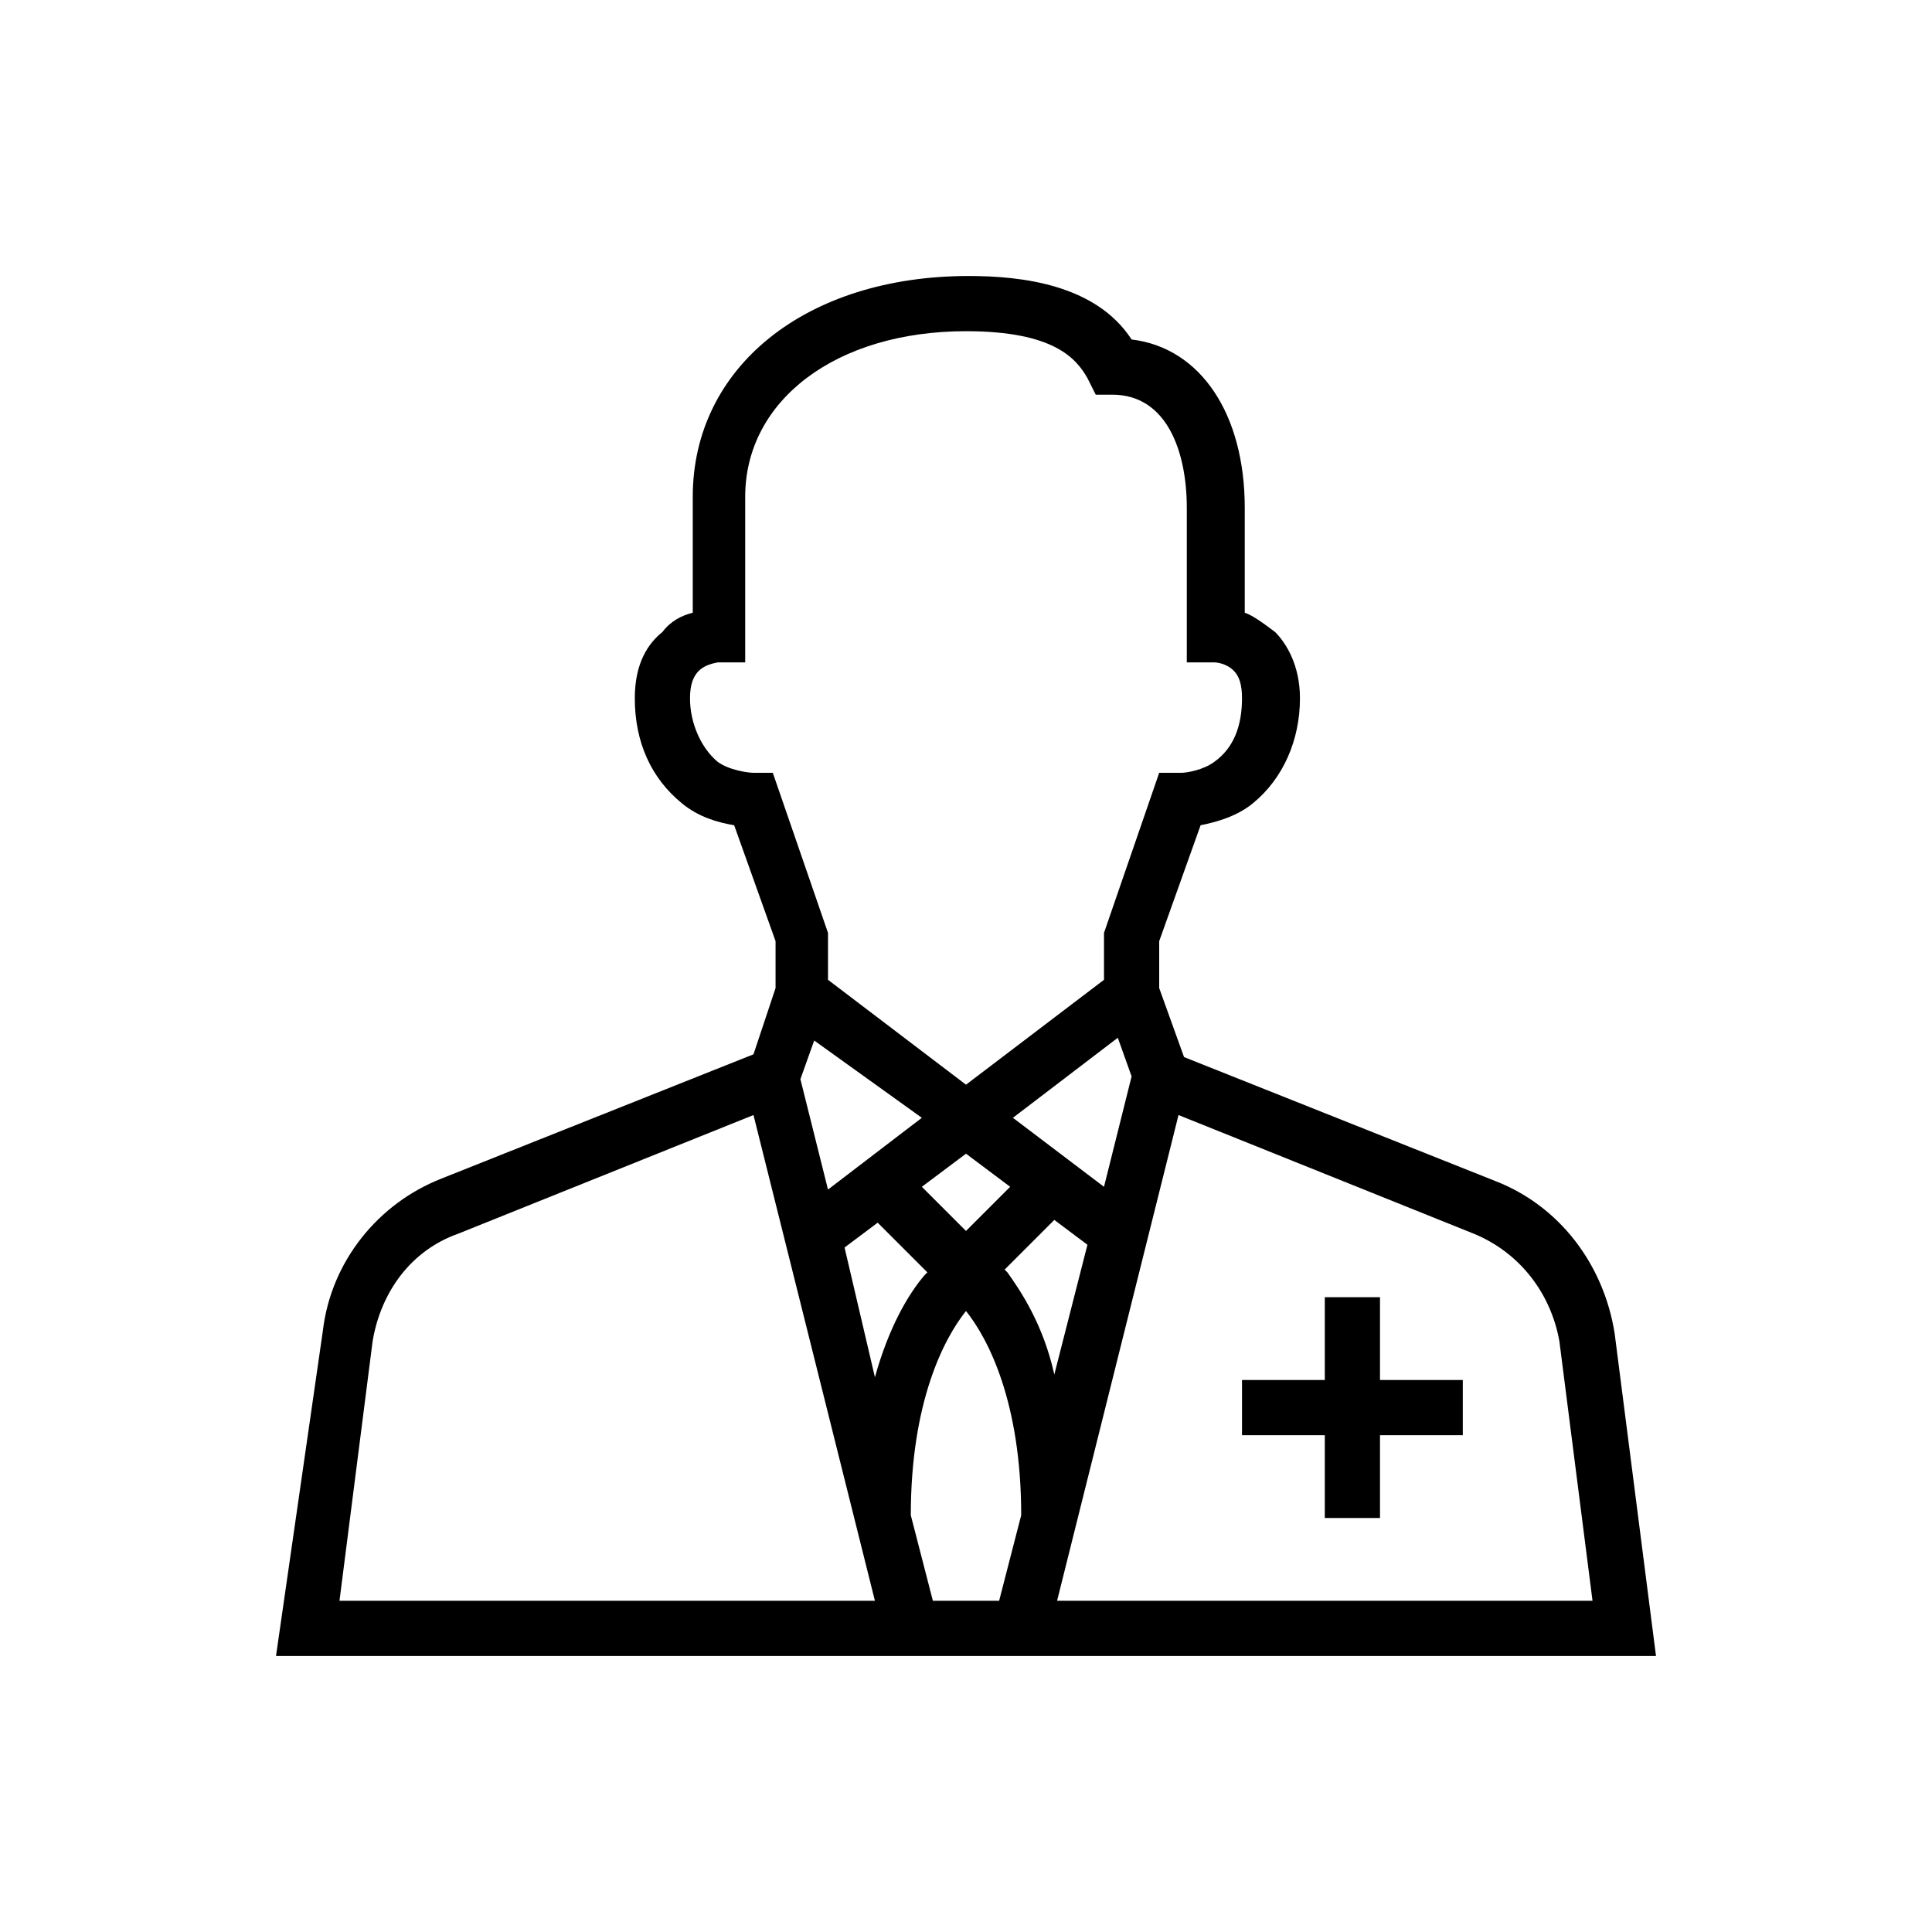 <svg xmlns="http://www.w3.org/2000/svg" viewBox="0 0 70 70" id="1607577156" class="svg u_1607577156" data-icon-name="wp-doctor_thin"> <g> <path d="M58.5,48.3c-0.4-2.5-2-4.6-4.3-5.5l-11.3-4.5L42,35.8v-1.7l1.5-4.2c0.5-0.1,1.3-0.3,1.9-0.8c1.1-0.9,1.7-2.3,1.7-3.8
		c0-1.2-0.5-2-0.9-2.4c-0.4-0.3-0.8-0.6-1.1-0.7v-3.8c0-3.4-1.6-5.8-4.1-6.1c-1.3-2-4-2.3-5.9-2.3c-5.9,0-10,3.3-10,8v4.2
		c-0.4,0.1-0.8,0.3-1.1,0.7C23.5,23.3,23,24,23,25.3c0,1.6,0.6,2.9,1.7,3.8c0.6,0.5,1.3,0.7,1.9,0.8l1.5,4.2v1.7l-0.8,2.4l-11.3,4.5
		c-2.3,0.9-4,3-4.3,5.5L10,60h50L58.5,48.3z M28,28l-0.7,0c-0.2,0-0.9-0.1-1.3-0.4c-0.6-0.5-1-1.4-1-2.3c0-1,0.5-1.2,1-1.3l1,0v-6
		c0-3.5,3.3-6,8-6c3.2,0,4,1,4.4,1.7l0.3,0.6h0.6c2,0,2.7,2.1,2.7,4.1V24l1,0c0,0,0.4,0,0.7,0.3c0.2,0.2,0.3,0.5,0.3,1
		c0,1-0.3,1.8-1,2.3C43.6,27.9,43,28,42.8,28H42l-2,5.8v1.7l-5,3.8l-5-3.8v-1.7L28,28z M41,39L40,43l-3.3-2.5l3.8-2.9L41,39z
		 M36.6,43L35,44.6L33.4,43l1.6-1.2L36.6,43z M33.4,40.5L30,43.1l-1-4l0.5-1.4L33.4,40.5z M12.3,58l1.2-9.4c0.3-1.8,1.4-3.3,3.1-3.9
		l10.7-4.3L31.7,58H12.3z M30.6,45.2l1.2-0.9l1.8,1.8l-0.1,0.1l0,0c-0.6,0.7-1.3,1.9-1.8,3.7L30.6,45.2z M36.2,58h-2.4L33,54.9
		c0-4.1,1.2-6.4,2-7.4c0.8,1,2,3.3,2,7.4L36.2,58z M36.5,46.1L36.5,46.1L36.4,46l1.8-1.8l1.2,0.9l-1.2,4.7
		C37.8,48,37,46.8,36.5,46.1z M38.3,58l4.4-17.6l10.7,4.3c1.7,0.7,2.8,2.2,3.1,3.9l1.2,9.4H38.3z"></path> 
 <polygon points="50,47 48,47 48,50 45,50 45,52 48,52 48,55 50,55 50,52 53,52 53,50 50,50 	"></polygon> 
</g> 
</svg>